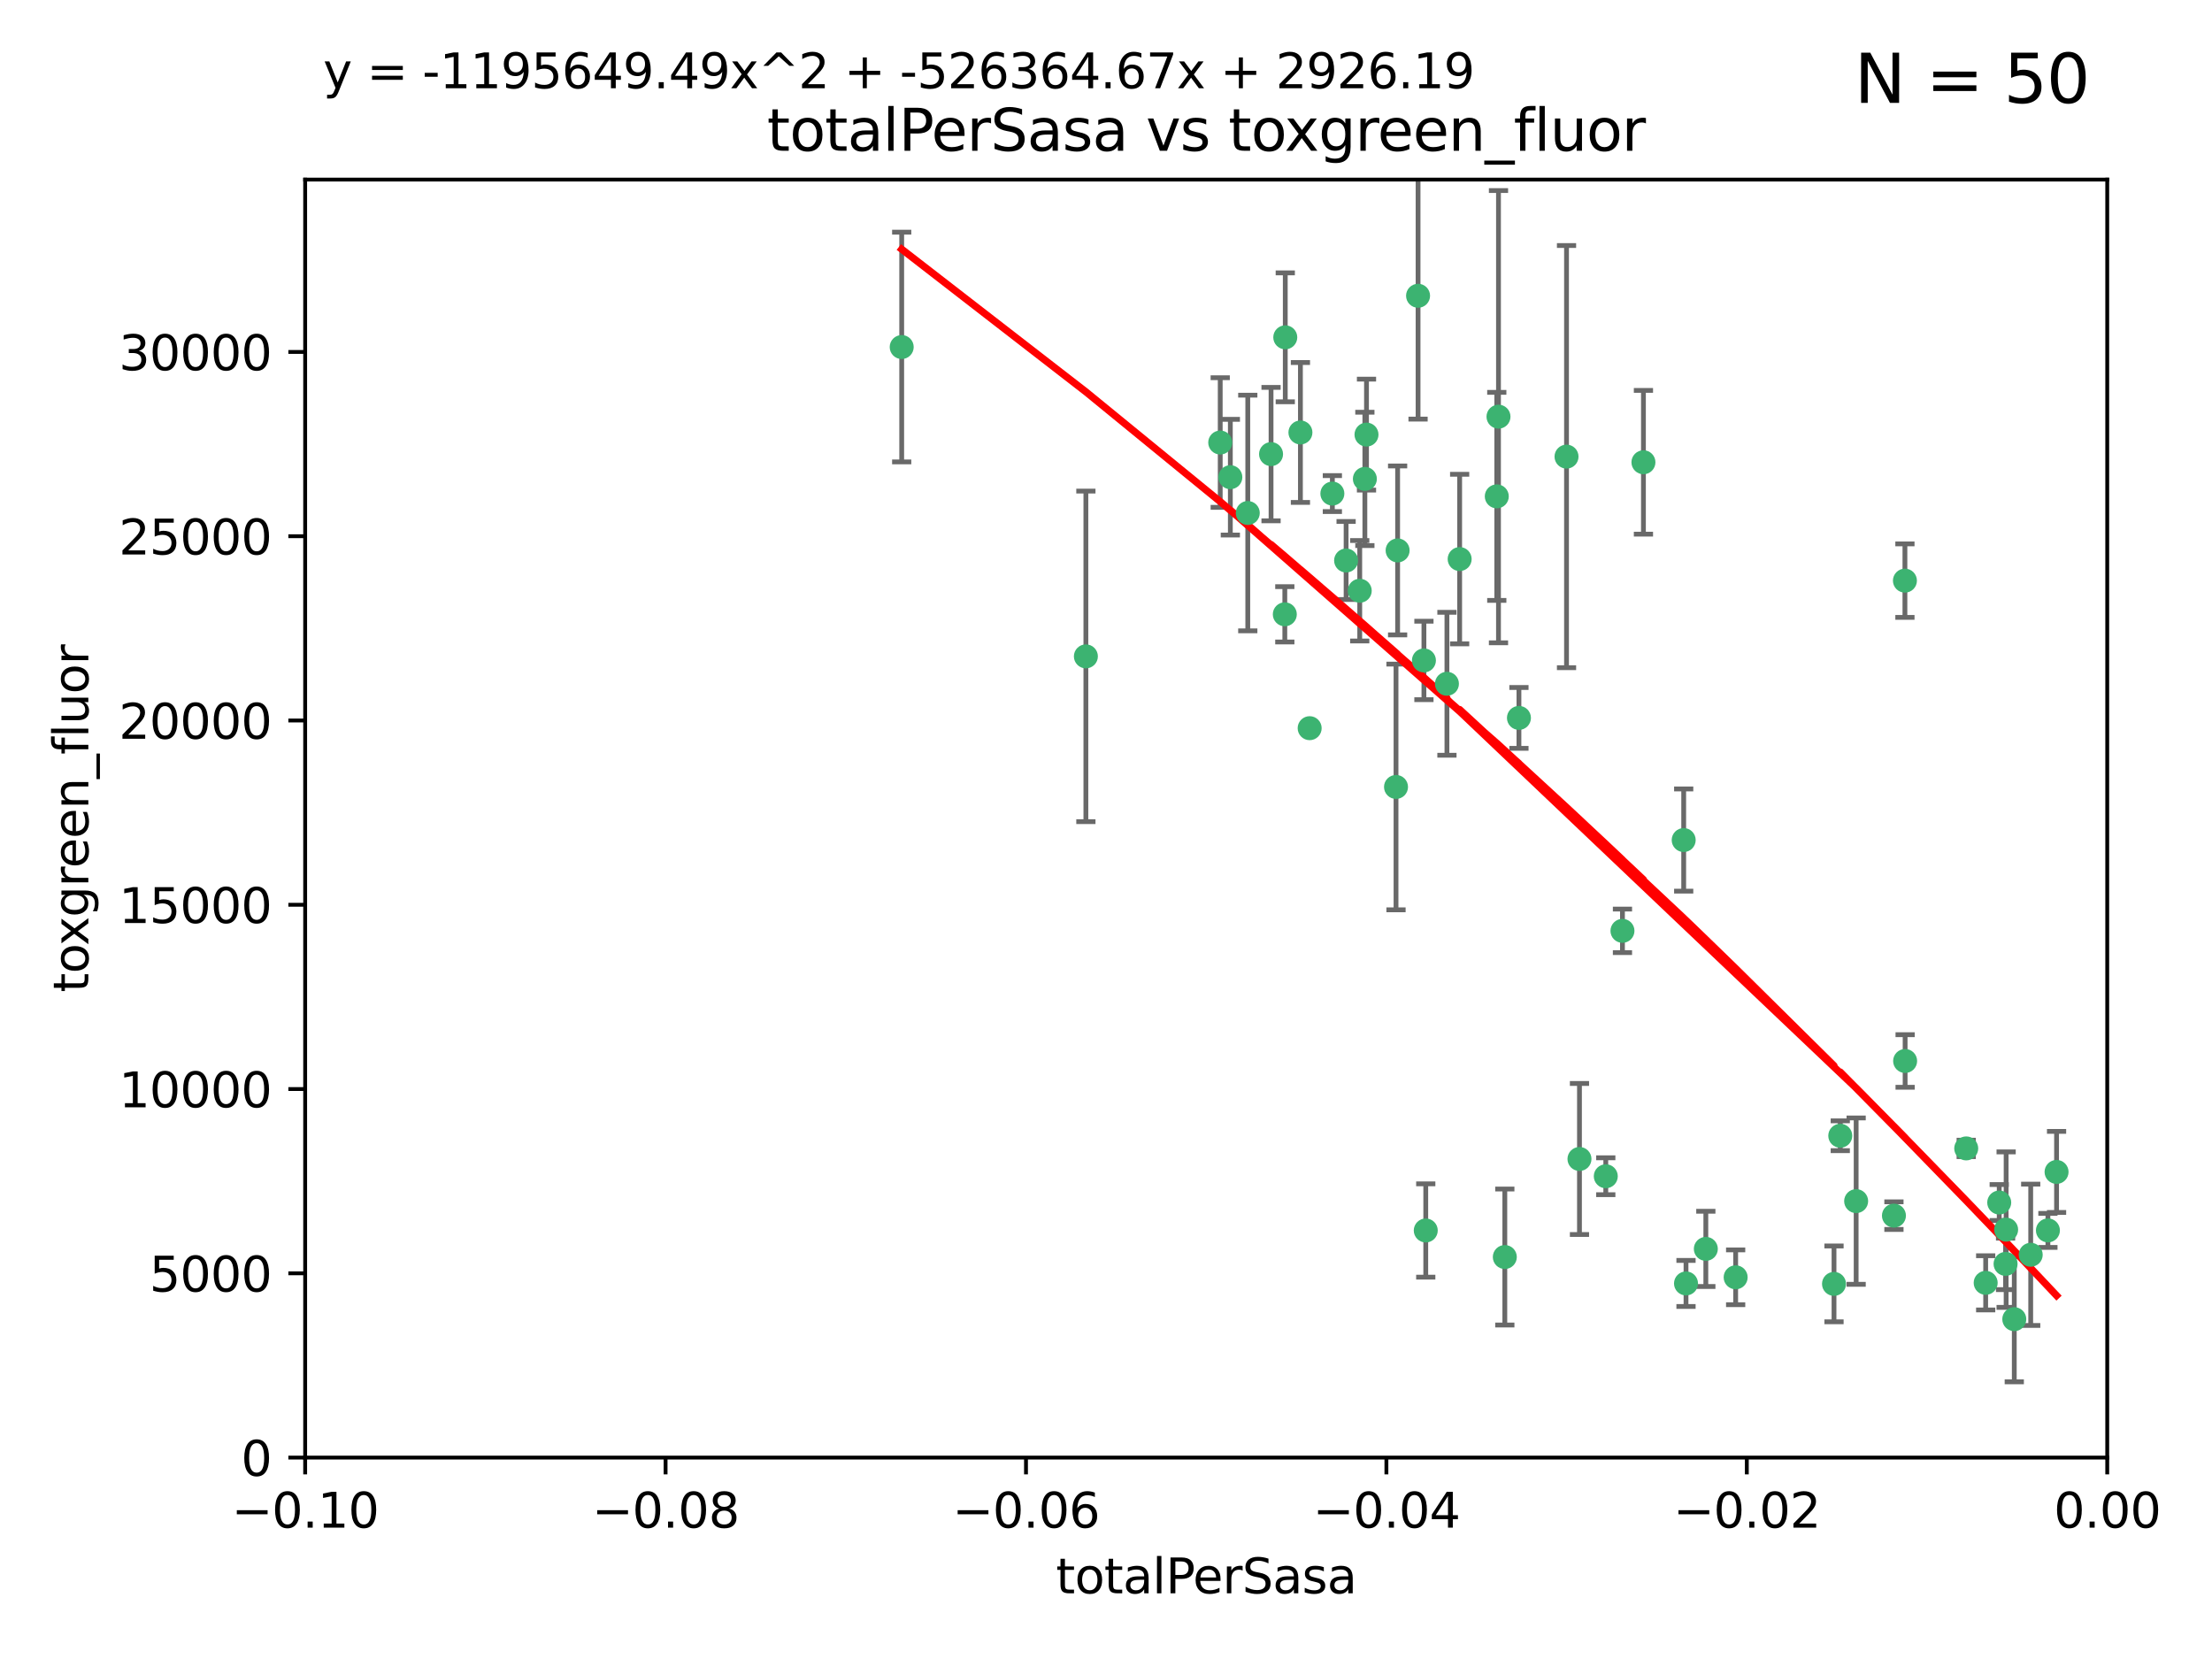 <?xml version="1.0" encoding="utf-8" standalone="no"?>
<!DOCTYPE svg PUBLIC "-//W3C//DTD SVG 1.1//EN"
  "http://www.w3.org/Graphics/SVG/1.1/DTD/svg11.dtd">
<svg xmlns:xlink="http://www.w3.org/1999/xlink" width="460.8pt" height="345.6pt" viewBox="0 0 460.8 345.6" xmlns="http://www.w3.org/2000/svg" version="1.1">
 <defs>
  <style type="text/css">*{stroke-linejoin: round; stroke-linecap: butt}</style>
 </defs>
 <g id="figure_1">
  <g id="patch_1">
   <path d="M 0 345.6 
L 460.8 345.6 
L 460.8 0 
L 0 0 
z
" style="fill: #ffffff"/>
  </g>
  <g id="axes_1">
   <g id="patch_2">
    <path d="M 63.571 303.64 
L 438.975 303.64 
L 438.975 37.411 
L 63.571 37.411 
z
" style="fill: #ffffff"/>
   </g>
   <g id="PathCollection_1">
    <defs>
     <path id="ma76acd3275" d="M 0 1.118 
C 0.297 1.118 0.581 1 0.791 0.791 
C 1 0.581 1.118 0.297 1.118 0 
C 1.118 -0.297 1 -0.581 0.791 -0.791 
C 0.581 -1 0.297 -1.118 0 -1.118 
C -0.297 -1.118 -0.581 -1 -0.791 -0.791 
C -1 -0.581 -1.118 -0.297 -1.118 0 
C -1.118 0.297 -1 0.581 -0.791 0.791 
C -0.581 1 -0.297 1.118 0 1.118 
z
" style="stroke: #3cb371"/>
    </defs>
    <g clip-path="url(#p1eb9aaf217)">
     <use xlink:href="#ma76acd3275" x="187.841" y="72.294" style="fill: #3cb371; stroke: #3cb371"/>
     <use xlink:href="#ma76acd3275" x="226.209" y="136.733" style="fill: #3cb371; stroke: #3cb371"/>
     <use xlink:href="#ma76acd3275" x="254.195" y="92.187" style="fill: #3cb371; stroke: #3cb371"/>
     <use xlink:href="#ma76acd3275" x="284.327" y="99.763" style="fill: #3cb371; stroke: #3cb371"/>
     <use xlink:href="#ma76acd3275" x="267.746" y="70.271" style="fill: #3cb371; stroke: #3cb371"/>
     <use xlink:href="#ma76acd3275" x="283.258" y="123.063" style="fill: #3cb371; stroke: #3cb371"/>
     <use xlink:href="#ma76acd3275" x="272.826" y="151.693" style="fill: #3cb371; stroke: #3cb371"/>
     <use xlink:href="#ma76acd3275" x="290.815" y="163.936" style="fill: #3cb371; stroke: #3cb371"/>
     <use xlink:href="#ma76acd3275" x="291.149" y="114.664" style="fill: #3cb371; stroke: #3cb371"/>
     <use xlink:href="#ma76acd3275" x="280.418" y="116.762" style="fill: #3cb371; stroke: #3cb371"/>
     <use xlink:href="#ma76acd3275" x="270.902" y="90.091" style="fill: #3cb371; stroke: #3cb371"/>
     <use xlink:href="#ma76acd3275" x="295.409" y="61.614" style="fill: #3cb371; stroke: #3cb371"/>
     <use xlink:href="#ma76acd3275" x="277.556" y="102.821" style="fill: #3cb371; stroke: #3cb371"/>
     <use xlink:href="#ma76acd3275" x="264.783" y="94.6" style="fill: #3cb371; stroke: #3cb371"/>
     <use xlink:href="#ma76acd3275" x="267.65" y="127.973" style="fill: #3cb371; stroke: #3cb371"/>
     <use xlink:href="#ma76acd3275" x="296.63" y="137.58" style="fill: #3cb371; stroke: #3cb371"/>
     <use xlink:href="#ma76acd3275" x="301.422" y="142.442" style="fill: #3cb371; stroke: #3cb371"/>
     <use xlink:href="#ma76acd3275" x="284.666" y="90.534" style="fill: #3cb371; stroke: #3cb371"/>
     <use xlink:href="#ma76acd3275" x="256.303" y="99.407" style="fill: #3cb371; stroke: #3cb371"/>
     <use xlink:href="#ma76acd3275" x="316.423" y="149.553" style="fill: #3cb371; stroke: #3cb371"/>
     <use xlink:href="#ma76acd3275" x="259.935" y="106.867" style="fill: #3cb371; stroke: #3cb371"/>
     <use xlink:href="#ma76acd3275" x="312.163" y="86.8" style="fill: #3cb371; stroke: #3cb371"/>
     <use xlink:href="#ma76acd3275" x="329.033" y="241.437" style="fill: #3cb371; stroke: #3cb371"/>
     <use xlink:href="#ma76acd3275" x="342.358" y="96.298" style="fill: #3cb371; stroke: #3cb371"/>
     <use xlink:href="#ma76acd3275" x="311.807" y="103.401" style="fill: #3cb371; stroke: #3cb371"/>
     <use xlink:href="#ma76acd3275" x="326.335" y="95.121" style="fill: #3cb371; stroke: #3cb371"/>
     <use xlink:href="#ma76acd3275" x="334.515" y="245.034" style="fill: #3cb371; stroke: #3cb371"/>
     <use xlink:href="#ma76acd3275" x="337.988" y="193.912" style="fill: #3cb371; stroke: #3cb371"/>
     <use xlink:href="#ma76acd3275" x="304.073" y="116.464" style="fill: #3cb371; stroke: #3cb371"/>
     <use xlink:href="#ma76acd3275" x="350.744" y="174.998" style="fill: #3cb371; stroke: #3cb371"/>
     <use xlink:href="#ma76acd3275" x="313.481" y="261.86" style="fill: #3cb371; stroke: #3cb371"/>
     <use xlink:href="#ma76acd3275" x="351.226" y="267.365" style="fill: #3cb371; stroke: #3cb371"/>
     <use xlink:href="#ma76acd3275" x="355.356" y="260.163" style="fill: #3cb371; stroke: #3cb371"/>
     <use xlink:href="#ma76acd3275" x="361.568" y="266.086" style="fill: #3cb371; stroke: #3cb371"/>
     <use xlink:href="#ma76acd3275" x="382.058" y="267.457" style="fill: #3cb371; stroke: #3cb371"/>
     <use xlink:href="#ma76acd3275" x="297.012" y="256.331" style="fill: #3cb371; stroke: #3cb371"/>
     <use xlink:href="#ma76acd3275" x="386.669" y="250.216" style="fill: #3cb371; stroke: #3cb371"/>
     <use xlink:href="#ma76acd3275" x="396.872" y="221.023" style="fill: #3cb371; stroke: #3cb371"/>
     <use xlink:href="#ma76acd3275" x="383.363" y="236.599" style="fill: #3cb371; stroke: #3cb371"/>
     <use xlink:href="#ma76acd3275" x="396.83" y="120.958" style="fill: #3cb371; stroke: #3cb371"/>
     <use xlink:href="#ma76acd3275" x="394.542" y="253.241" style="fill: #3cb371; stroke: #3cb371"/>
     <use xlink:href="#ma76acd3275" x="409.599" y="239.234" style="fill: #3cb371; stroke: #3cb371"/>
     <use xlink:href="#ma76acd3275" x="416.474" y="250.509" style="fill: #3cb371; stroke: #3cb371"/>
     <use xlink:href="#ma76acd3275" x="413.653" y="267.238" style="fill: #3cb371; stroke: #3cb371"/>
     <use xlink:href="#ma76acd3275" x="417.796" y="263.294" style="fill: #3cb371; stroke: #3cb371"/>
     <use xlink:href="#ma76acd3275" x="417.914" y="256.155" style="fill: #3cb371; stroke: #3cb371"/>
     <use xlink:href="#ma76acd3275" x="419.611" y="274.808" style="fill: #3cb371; stroke: #3cb371"/>
     <use xlink:href="#ma76acd3275" x="423.033" y="261.393" style="fill: #3cb371; stroke: #3cb371"/>
     <use xlink:href="#ma76acd3275" x="426.618" y="256.316" style="fill: #3cb371; stroke: #3cb371"/>
     <use xlink:href="#ma76acd3275" x="428.419" y="244.135" style="fill: #3cb371; stroke: #3cb371"/>
    </g>
   </g>
   <g id="matplotlib.axis_1">
    <g id="xtick_1">
     <g id="line2d_1">
      <defs>
       <path id="m0fa64c2913" d="M 0 0 
L 0 3.5 
" style="stroke: #000000; stroke-width: 0.8"/>
      </defs>
      <g>
       <use xlink:href="#m0fa64c2913" x="63.571" y="303.64" style="stroke: #000000; stroke-width: 0.8"/>
      </g>
     </g>
     <g id="text_1">
      <!-- −0.10 -->
      <g transform="translate(48.249 318.238)scale(0.1 -0.1)">
       <defs>
        <path id="DejaVuSans-2212" d="M 678 2272 
L 4684 2272 
L 4684 1741 
L 678 1741 
L 678 2272 
z
" transform="scale(0.016)"/>
        <path id="DejaVuSans-30" d="M 2034 4250 
Q 1547 4250 1301 3770 
Q 1056 3291 1056 2328 
Q 1056 1369 1301 889 
Q 1547 409 2034 409 
Q 2525 409 2770 889 
Q 3016 1369 3016 2328 
Q 3016 3291 2770 3770 
Q 2525 4250 2034 4250 
z
M 2034 4750 
Q 2819 4750 3233 4129 
Q 3647 3509 3647 2328 
Q 3647 1150 3233 529 
Q 2819 -91 2034 -91 
Q 1250 -91 836 529 
Q 422 1150 422 2328 
Q 422 3509 836 4129 
Q 1250 4750 2034 4750 
z
" transform="scale(0.016)"/>
        <path id="DejaVuSans-2e" d="M 684 794 
L 1344 794 
L 1344 0 
L 684 0 
L 684 794 
z
" transform="scale(0.016)"/>
        <path id="DejaVuSans-31" d="M 794 531 
L 1825 531 
L 1825 4091 
L 703 3866 
L 703 4441 
L 1819 4666 
L 2450 4666 
L 2450 531 
L 3481 531 
L 3481 0 
L 794 0 
L 794 531 
z
" transform="scale(0.016)"/>
       </defs>
       <use xlink:href="#DejaVuSans-2212"/>
       <use xlink:href="#DejaVuSans-30" x="83.789"/>
       <use xlink:href="#DejaVuSans-2e" x="147.412"/>
       <use xlink:href="#DejaVuSans-31" x="179.199"/>
       <use xlink:href="#DejaVuSans-30" x="242.822"/>
      </g>
     </g>
    </g>
    <g id="xtick_2">
     <g id="line2d_2">
      <g>
       <use xlink:href="#m0fa64c2913" x="138.652" y="303.64" style="stroke: #000000; stroke-width: 0.8"/>
      </g>
     </g>
     <g id="text_2">
      <!-- −0.08 -->
      <g transform="translate(123.329 318.238)scale(0.1 -0.1)">
       <defs>
        <path id="DejaVuSans-38" d="M 2034 2216 
Q 1584 2216 1326 1975 
Q 1069 1734 1069 1313 
Q 1069 891 1326 650 
Q 1584 409 2034 409 
Q 2484 409 2743 651 
Q 3003 894 3003 1313 
Q 3003 1734 2745 1975 
Q 2488 2216 2034 2216 
z
M 1403 2484 
Q 997 2584 770 2862 
Q 544 3141 544 3541 
Q 544 4100 942 4425 
Q 1341 4750 2034 4750 
Q 2731 4750 3128 4425 
Q 3525 4100 3525 3541 
Q 3525 3141 3298 2862 
Q 3072 2584 2669 2484 
Q 3125 2378 3379 2068 
Q 3634 1759 3634 1313 
Q 3634 634 3220 271 
Q 2806 -91 2034 -91 
Q 1263 -91 848 271 
Q 434 634 434 1313 
Q 434 1759 690 2068 
Q 947 2378 1403 2484 
z
M 1172 3481 
Q 1172 3119 1398 2916 
Q 1625 2713 2034 2713 
Q 2441 2713 2670 2916 
Q 2900 3119 2900 3481 
Q 2900 3844 2670 4047 
Q 2441 4250 2034 4250 
Q 1625 4250 1398 4047 
Q 1172 3844 1172 3481 
z
" transform="scale(0.016)"/>
       </defs>
       <use xlink:href="#DejaVuSans-2212"/>
       <use xlink:href="#DejaVuSans-30" x="83.789"/>
       <use xlink:href="#DejaVuSans-2e" x="147.412"/>
       <use xlink:href="#DejaVuSans-30" x="179.199"/>
       <use xlink:href="#DejaVuSans-38" x="242.822"/>
      </g>
     </g>
    </g>
    <g id="xtick_3">
     <g id="line2d_3">
      <g>
       <use xlink:href="#m0fa64c2913" x="213.733" y="303.64" style="stroke: #000000; stroke-width: 0.8"/>
      </g>
     </g>
     <g id="text_3">
      <!-- −0.06 -->
      <g transform="translate(198.41 318.238)scale(0.1 -0.1)">
       <defs>
        <path id="DejaVuSans-36" d="M 2113 2584 
Q 1688 2584 1439 2293 
Q 1191 2003 1191 1497 
Q 1191 994 1439 701 
Q 1688 409 2113 409 
Q 2538 409 2786 701 
Q 3034 994 3034 1497 
Q 3034 2003 2786 2293 
Q 2538 2584 2113 2584 
z
M 3366 4563 
L 3366 3988 
Q 3128 4100 2886 4159 
Q 2644 4219 2406 4219 
Q 1781 4219 1451 3797 
Q 1122 3375 1075 2522 
Q 1259 2794 1537 2939 
Q 1816 3084 2150 3084 
Q 2853 3084 3261 2657 
Q 3669 2231 3669 1497 
Q 3669 778 3244 343 
Q 2819 -91 2113 -91 
Q 1303 -91 875 529 
Q 447 1150 447 2328 
Q 447 3434 972 4092 
Q 1497 4750 2381 4750 
Q 2619 4750 2861 4703 
Q 3103 4656 3366 4563 
z
" transform="scale(0.016)"/>
       </defs>
       <use xlink:href="#DejaVuSans-2212"/>
       <use xlink:href="#DejaVuSans-30" x="83.789"/>
       <use xlink:href="#DejaVuSans-2e" x="147.412"/>
       <use xlink:href="#DejaVuSans-30" x="179.199"/>
       <use xlink:href="#DejaVuSans-36" x="242.822"/>
      </g>
     </g>
    </g>
    <g id="xtick_4">
     <g id="line2d_4">
      <g>
       <use xlink:href="#m0fa64c2913" x="288.813" y="303.64" style="stroke: #000000; stroke-width: 0.8"/>
      </g>
     </g>
     <g id="text_4">
      <!-- −0.04 -->
      <g transform="translate(273.491 318.238)scale(0.1 -0.1)">
       <defs>
        <path id="DejaVuSans-34" d="M 2419 4116 
L 825 1625 
L 2419 1625 
L 2419 4116 
z
M 2253 4666 
L 3047 4666 
L 3047 1625 
L 3713 1625 
L 3713 1100 
L 3047 1100 
L 3047 0 
L 2419 0 
L 2419 1100 
L 313 1100 
L 313 1709 
L 2253 4666 
z
" transform="scale(0.016)"/>
       </defs>
       <use xlink:href="#DejaVuSans-2212"/>
       <use xlink:href="#DejaVuSans-30" x="83.789"/>
       <use xlink:href="#DejaVuSans-2e" x="147.412"/>
       <use xlink:href="#DejaVuSans-30" x="179.199"/>
       <use xlink:href="#DejaVuSans-34" x="242.822"/>
      </g>
     </g>
    </g>
    <g id="xtick_5">
     <g id="line2d_5">
      <g>
       <use xlink:href="#m0fa64c2913" x="363.894" y="303.64" style="stroke: #000000; stroke-width: 0.8"/>
      </g>
     </g>
     <g id="text_5">
      <!-- −0.02 -->
      <g transform="translate(348.572 318.238)scale(0.1 -0.1)">
       <defs>
        <path id="DejaVuSans-32" d="M 1228 531 
L 3431 531 
L 3431 0 
L 469 0 
L 469 531 
Q 828 903 1448 1529 
Q 2069 2156 2228 2338 
Q 2531 2678 2651 2914 
Q 2772 3150 2772 3378 
Q 2772 3750 2511 3984 
Q 2250 4219 1831 4219 
Q 1534 4219 1204 4116 
Q 875 4013 500 3803 
L 500 4441 
Q 881 4594 1212 4672 
Q 1544 4750 1819 4750 
Q 2544 4750 2975 4387 
Q 3406 4025 3406 3419 
Q 3406 3131 3298 2873 
Q 3191 2616 2906 2266 
Q 2828 2175 2409 1742 
Q 1991 1309 1228 531 
z
" transform="scale(0.016)"/>
       </defs>
       <use xlink:href="#DejaVuSans-2212"/>
       <use xlink:href="#DejaVuSans-30" x="83.789"/>
       <use xlink:href="#DejaVuSans-2e" x="147.412"/>
       <use xlink:href="#DejaVuSans-30" x="179.199"/>
       <use xlink:href="#DejaVuSans-32" x="242.822"/>
      </g>
     </g>
    </g>
    <g id="xtick_6">
     <g id="line2d_6">
      <g>
       <use xlink:href="#m0fa64c2913" x="438.975" y="303.64" style="stroke: #000000; stroke-width: 0.8"/>
      </g>
     </g>
     <g id="text_6">
      <!-- 0.00 -->
      <g transform="translate(427.842 318.238)scale(0.1 -0.1)">
       <use xlink:href="#DejaVuSans-30"/>
       <use xlink:href="#DejaVuSans-2e" x="63.623"/>
       <use xlink:href="#DejaVuSans-30" x="95.41"/>
       <use xlink:href="#DejaVuSans-30" x="159.033"/>
      </g>
     </g>
    </g>
    <g id="text_7">
     <!-- totalPerSasa -->
     <g transform="translate(219.968 331.917)scale(0.1 -0.1)">
      <defs>
       <path id="DejaVuSans-74" d="M 1172 4494 
L 1172 3500 
L 2356 3500 
L 2356 3053 
L 1172 3053 
L 1172 1153 
Q 1172 725 1289 603 
Q 1406 481 1766 481 
L 2356 481 
L 2356 0 
L 1766 0 
Q 1100 0 847 248 
Q 594 497 594 1153 
L 594 3053 
L 172 3053 
L 172 3500 
L 594 3500 
L 594 4494 
L 1172 4494 
z
" transform="scale(0.016)"/>
       <path id="DejaVuSans-6f" d="M 1959 3097 
Q 1497 3097 1228 2736 
Q 959 2375 959 1747 
Q 959 1119 1226 758 
Q 1494 397 1959 397 
Q 2419 397 2687 759 
Q 2956 1122 2956 1747 
Q 2956 2369 2687 2733 
Q 2419 3097 1959 3097 
z
M 1959 3584 
Q 2709 3584 3137 3096 
Q 3566 2609 3566 1747 
Q 3566 888 3137 398 
Q 2709 -91 1959 -91 
Q 1206 -91 779 398 
Q 353 888 353 1747 
Q 353 2609 779 3096 
Q 1206 3584 1959 3584 
z
" transform="scale(0.016)"/>
       <path id="DejaVuSans-61" d="M 2194 1759 
Q 1497 1759 1228 1600 
Q 959 1441 959 1056 
Q 959 750 1161 570 
Q 1363 391 1709 391 
Q 2188 391 2477 730 
Q 2766 1069 2766 1631 
L 2766 1759 
L 2194 1759 
z
M 3341 1997 
L 3341 0 
L 2766 0 
L 2766 531 
Q 2569 213 2275 61 
Q 1981 -91 1556 -91 
Q 1019 -91 701 211 
Q 384 513 384 1019 
Q 384 1609 779 1909 
Q 1175 2209 1959 2209 
L 2766 2209 
L 2766 2266 
Q 2766 2663 2505 2880 
Q 2244 3097 1772 3097 
Q 1472 3097 1187 3025 
Q 903 2953 641 2809 
L 641 3341 
Q 956 3463 1253 3523 
Q 1550 3584 1831 3584 
Q 2591 3584 2966 3190 
Q 3341 2797 3341 1997 
z
" transform="scale(0.016)"/>
       <path id="DejaVuSans-6c" d="M 603 4863 
L 1178 4863 
L 1178 0 
L 603 0 
L 603 4863 
z
" transform="scale(0.016)"/>
       <path id="DejaVuSans-50" d="M 1259 4147 
L 1259 2394 
L 2053 2394 
Q 2494 2394 2734 2622 
Q 2975 2850 2975 3272 
Q 2975 3691 2734 3919 
Q 2494 4147 2053 4147 
L 1259 4147 
z
M 628 4666 
L 2053 4666 
Q 2838 4666 3239 4311 
Q 3641 3956 3641 3272 
Q 3641 2581 3239 2228 
Q 2838 1875 2053 1875 
L 1259 1875 
L 1259 0 
L 628 0 
L 628 4666 
z
" transform="scale(0.016)"/>
       <path id="DejaVuSans-65" d="M 3597 1894 
L 3597 1613 
L 953 1613 
Q 991 1019 1311 708 
Q 1631 397 2203 397 
Q 2534 397 2845 478 
Q 3156 559 3463 722 
L 3463 178 
Q 3153 47 2828 -22 
Q 2503 -91 2169 -91 
Q 1331 -91 842 396 
Q 353 884 353 1716 
Q 353 2575 817 3079 
Q 1281 3584 2069 3584 
Q 2775 3584 3186 3129 
Q 3597 2675 3597 1894 
z
M 3022 2063 
Q 3016 2534 2758 2815 
Q 2500 3097 2075 3097 
Q 1594 3097 1305 2825 
Q 1016 2553 972 2059 
L 3022 2063 
z
" transform="scale(0.016)"/>
       <path id="DejaVuSans-72" d="M 2631 2963 
Q 2534 3019 2420 3045 
Q 2306 3072 2169 3072 
Q 1681 3072 1420 2755 
Q 1159 2438 1159 1844 
L 1159 0 
L 581 0 
L 581 3500 
L 1159 3500 
L 1159 2956 
Q 1341 3275 1631 3429 
Q 1922 3584 2338 3584 
Q 2397 3584 2469 3576 
Q 2541 3569 2628 3553 
L 2631 2963 
z
" transform="scale(0.016)"/>
       <path id="DejaVuSans-53" d="M 3425 4513 
L 3425 3897 
Q 3066 4069 2747 4153 
Q 2428 4238 2131 4238 
Q 1616 4238 1336 4038 
Q 1056 3838 1056 3469 
Q 1056 3159 1242 3001 
Q 1428 2844 1947 2747 
L 2328 2669 
Q 3034 2534 3370 2195 
Q 3706 1856 3706 1288 
Q 3706 609 3251 259 
Q 2797 -91 1919 -91 
Q 1588 -91 1214 -16 
Q 841 59 441 206 
L 441 856 
Q 825 641 1194 531 
Q 1563 422 1919 422 
Q 2459 422 2753 634 
Q 3047 847 3047 1241 
Q 3047 1584 2836 1778 
Q 2625 1972 2144 2069 
L 1759 2144 
Q 1053 2284 737 2584 
Q 422 2884 422 3419 
Q 422 4038 858 4394 
Q 1294 4750 2059 4750 
Q 2388 4750 2728 4690 
Q 3069 4631 3425 4513 
z
" transform="scale(0.016)"/>
       <path id="DejaVuSans-73" d="M 2834 3397 
L 2834 2853 
Q 2591 2978 2328 3040 
Q 2066 3103 1784 3103 
Q 1356 3103 1142 2972 
Q 928 2841 928 2578 
Q 928 2378 1081 2264 
Q 1234 2150 1697 2047 
L 1894 2003 
Q 2506 1872 2764 1633 
Q 3022 1394 3022 966 
Q 3022 478 2636 193 
Q 2250 -91 1575 -91 
Q 1294 -91 989 -36 
Q 684 19 347 128 
L 347 722 
Q 666 556 975 473 
Q 1284 391 1588 391 
Q 1994 391 2212 530 
Q 2431 669 2431 922 
Q 2431 1156 2273 1281 
Q 2116 1406 1581 1522 
L 1381 1569 
Q 847 1681 609 1914 
Q 372 2147 372 2553 
Q 372 3047 722 3315 
Q 1072 3584 1716 3584 
Q 2034 3584 2315 3537 
Q 2597 3491 2834 3397 
z
" transform="scale(0.016)"/>
      </defs>
      <use xlink:href="#DejaVuSans-74"/>
      <use xlink:href="#DejaVuSans-6f" x="39.209"/>
      <use xlink:href="#DejaVuSans-74" x="100.391"/>
      <use xlink:href="#DejaVuSans-61" x="139.6"/>
      <use xlink:href="#DejaVuSans-6c" x="200.879"/>
      <use xlink:href="#DejaVuSans-50" x="228.662"/>
      <use xlink:href="#DejaVuSans-65" x="285.34"/>
      <use xlink:href="#DejaVuSans-72" x="346.863"/>
      <use xlink:href="#DejaVuSans-53" x="387.977"/>
      <use xlink:href="#DejaVuSans-61" x="451.453"/>
      <use xlink:href="#DejaVuSans-73" x="512.732"/>
      <use xlink:href="#DejaVuSans-61" x="564.832"/>
     </g>
    </g>
   </g>
   <g id="matplotlib.axis_2">
    <g id="ytick_1">
     <g id="line2d_7">
      <defs>
       <path id="m1ea4500828" d="M 0 0 
L -3.5 0 
" style="stroke: #000000; stroke-width: 0.8"/>
      </defs>
      <g>
       <use xlink:href="#m1ea4500828" x="63.571" y="303.64" style="stroke: #000000; stroke-width: 0.8"/>
      </g>
     </g>
     <g id="text_8">
      <!-- 0 -->
      <g transform="translate(50.209 307.439)scale(0.1 -0.1)">
       <use xlink:href="#DejaVuSans-30"/>
      </g>
     </g>
    </g>
    <g id="ytick_2">
     <g id="line2d_8">
      <g>
       <use xlink:href="#m1ea4500828" x="63.571" y="265.253" style="stroke: #000000; stroke-width: 0.8"/>
      </g>
     </g>
     <g id="text_9">
      <!-- 5000 -->
      <g transform="translate(31.121 269.052)scale(0.1 -0.1)">
       <defs>
        <path id="DejaVuSans-35" d="M 691 4666 
L 3169 4666 
L 3169 4134 
L 1269 4134 
L 1269 2991 
Q 1406 3038 1543 3061 
Q 1681 3084 1819 3084 
Q 2600 3084 3056 2656 
Q 3513 2228 3513 1497 
Q 3513 744 3044 326 
Q 2575 -91 1722 -91 
Q 1428 -91 1123 -41 
Q 819 9 494 109 
L 494 744 
Q 775 591 1075 516 
Q 1375 441 1709 441 
Q 2250 441 2565 725 
Q 2881 1009 2881 1497 
Q 2881 1984 2565 2268 
Q 2250 2553 1709 2553 
Q 1456 2553 1204 2497 
Q 953 2441 691 2322 
L 691 4666 
z
" transform="scale(0.016)"/>
       </defs>
       <use xlink:href="#DejaVuSans-35"/>
       <use xlink:href="#DejaVuSans-30" x="63.623"/>
       <use xlink:href="#DejaVuSans-30" x="127.246"/>
       <use xlink:href="#DejaVuSans-30" x="190.869"/>
      </g>
     </g>
    </g>
    <g id="ytick_3">
     <g id="line2d_9">
      <g>
       <use xlink:href="#m1ea4500828" x="63.571" y="226.866" style="stroke: #000000; stroke-width: 0.8"/>
      </g>
     </g>
     <g id="text_10">
      <!-- 10000 -->
      <g transform="translate(24.759 230.665)scale(0.1 -0.1)">
       <use xlink:href="#DejaVuSans-31"/>
       <use xlink:href="#DejaVuSans-30" x="63.623"/>
       <use xlink:href="#DejaVuSans-30" x="127.246"/>
       <use xlink:href="#DejaVuSans-30" x="190.869"/>
       <use xlink:href="#DejaVuSans-30" x="254.492"/>
      </g>
     </g>
    </g>
    <g id="ytick_4">
     <g id="line2d_10">
      <g>
       <use xlink:href="#m1ea4500828" x="63.571" y="188.479" style="stroke: #000000; stroke-width: 0.8"/>
      </g>
     </g>
     <g id="text_11">
      <!-- 15000 -->
      <g transform="translate(24.759 192.278)scale(0.1 -0.1)">
       <use xlink:href="#DejaVuSans-31"/>
       <use xlink:href="#DejaVuSans-35" x="63.623"/>
       <use xlink:href="#DejaVuSans-30" x="127.246"/>
       <use xlink:href="#DejaVuSans-30" x="190.869"/>
       <use xlink:href="#DejaVuSans-30" x="254.492"/>
      </g>
     </g>
    </g>
    <g id="ytick_5">
     <g id="line2d_11">
      <g>
       <use xlink:href="#m1ea4500828" x="63.571" y="150.092" style="stroke: #000000; stroke-width: 0.8"/>
      </g>
     </g>
     <g id="text_12">
      <!-- 20000 -->
      <g transform="translate(24.759 153.891)scale(0.1 -0.1)">
       <use xlink:href="#DejaVuSans-32"/>
       <use xlink:href="#DejaVuSans-30" x="63.623"/>
       <use xlink:href="#DejaVuSans-30" x="127.246"/>
       <use xlink:href="#DejaVuSans-30" x="190.869"/>
       <use xlink:href="#DejaVuSans-30" x="254.492"/>
      </g>
     </g>
    </g>
    <g id="ytick_6">
     <g id="line2d_12">
      <g>
       <use xlink:href="#m1ea4500828" x="63.571" y="111.705" style="stroke: #000000; stroke-width: 0.8"/>
      </g>
     </g>
     <g id="text_13">
      <!-- 25000 -->
      <g transform="translate(24.759 115.504)scale(0.1 -0.1)">
       <use xlink:href="#DejaVuSans-32"/>
       <use xlink:href="#DejaVuSans-35" x="63.623"/>
       <use xlink:href="#DejaVuSans-30" x="127.246"/>
       <use xlink:href="#DejaVuSans-30" x="190.869"/>
       <use xlink:href="#DejaVuSans-30" x="254.492"/>
      </g>
     </g>
    </g>
    <g id="ytick_7">
     <g id="line2d_13">
      <g>
       <use xlink:href="#m1ea4500828" x="63.571" y="73.317" style="stroke: #000000; stroke-width: 0.8"/>
      </g>
     </g>
     <g id="text_14">
      <!-- 30000 -->
      <g transform="translate(24.759 77.117)scale(0.1 -0.1)">
       <defs>
        <path id="DejaVuSans-33" d="M 2597 2516 
Q 3050 2419 3304 2112 
Q 3559 1806 3559 1356 
Q 3559 666 3084 287 
Q 2609 -91 1734 -91 
Q 1441 -91 1130 -33 
Q 819 25 488 141 
L 488 750 
Q 750 597 1062 519 
Q 1375 441 1716 441 
Q 2309 441 2620 675 
Q 2931 909 2931 1356 
Q 2931 1769 2642 2001 
Q 2353 2234 1838 2234 
L 1294 2234 
L 1294 2753 
L 1863 2753 
Q 2328 2753 2575 2939 
Q 2822 3125 2822 3475 
Q 2822 3834 2567 4026 
Q 2313 4219 1838 4219 
Q 1578 4219 1281 4162 
Q 984 4106 628 3988 
L 628 4550 
Q 988 4650 1302 4700 
Q 1616 4750 1894 4750 
Q 2613 4750 3031 4423 
Q 3450 4097 3450 3541 
Q 3450 3153 3228 2886 
Q 3006 2619 2597 2516 
z
" transform="scale(0.016)"/>
       </defs>
       <use xlink:href="#DejaVuSans-33"/>
       <use xlink:href="#DejaVuSans-30" x="63.623"/>
       <use xlink:href="#DejaVuSans-30" x="127.246"/>
       <use xlink:href="#DejaVuSans-30" x="190.869"/>
       <use xlink:href="#DejaVuSans-30" x="254.492"/>
      </g>
     </g>
    </g>
    <g id="text_15">
     <!-- toxgreen_fluor -->
     <g transform="translate(18.401 206.72)rotate(-90)scale(0.1 -0.1)">
      <defs>
       <path id="DejaVuSans-78" d="M 3513 3500 
L 2247 1797 
L 3578 0 
L 2900 0 
L 1881 1375 
L 863 0 
L 184 0 
L 1544 1831 
L 300 3500 
L 978 3500 
L 1906 2253 
L 2834 3500 
L 3513 3500 
z
" transform="scale(0.016)"/>
       <path id="DejaVuSans-67" d="M 2906 1791 
Q 2906 2416 2648 2759 
Q 2391 3103 1925 3103 
Q 1463 3103 1205 2759 
Q 947 2416 947 1791 
Q 947 1169 1205 825 
Q 1463 481 1925 481 
Q 2391 481 2648 825 
Q 2906 1169 2906 1791 
z
M 3481 434 
Q 3481 -459 3084 -895 
Q 2688 -1331 1869 -1331 
Q 1566 -1331 1297 -1286 
Q 1028 -1241 775 -1147 
L 775 -588 
Q 1028 -725 1275 -790 
Q 1522 -856 1778 -856 
Q 2344 -856 2625 -561 
Q 2906 -266 2906 331 
L 2906 616 
Q 2728 306 2450 153 
Q 2172 0 1784 0 
Q 1141 0 747 490 
Q 353 981 353 1791 
Q 353 2603 747 3093 
Q 1141 3584 1784 3584 
Q 2172 3584 2450 3431 
Q 2728 3278 2906 2969 
L 2906 3500 
L 3481 3500 
L 3481 434 
z
" transform="scale(0.016)"/>
       <path id="DejaVuSans-6e" d="M 3513 2113 
L 3513 0 
L 2938 0 
L 2938 2094 
Q 2938 2591 2744 2837 
Q 2550 3084 2163 3084 
Q 1697 3084 1428 2787 
Q 1159 2491 1159 1978 
L 1159 0 
L 581 0 
L 581 3500 
L 1159 3500 
L 1159 2956 
Q 1366 3272 1645 3428 
Q 1925 3584 2291 3584 
Q 2894 3584 3203 3211 
Q 3513 2838 3513 2113 
z
" transform="scale(0.016)"/>
       <path id="DejaVuSans-5f" d="M 3263 -1063 
L 3263 -1509 
L -63 -1509 
L -63 -1063 
L 3263 -1063 
z
" transform="scale(0.016)"/>
       <path id="DejaVuSans-66" d="M 2375 4863 
L 2375 4384 
L 1825 4384 
Q 1516 4384 1395 4259 
Q 1275 4134 1275 3809 
L 1275 3500 
L 2222 3500 
L 2222 3053 
L 1275 3053 
L 1275 0 
L 697 0 
L 697 3053 
L 147 3053 
L 147 3500 
L 697 3500 
L 697 3744 
Q 697 4328 969 4595 
Q 1241 4863 1831 4863 
L 2375 4863 
z
" transform="scale(0.016)"/>
       <path id="DejaVuSans-75" d="M 544 1381 
L 544 3500 
L 1119 3500 
L 1119 1403 
Q 1119 906 1312 657 
Q 1506 409 1894 409 
Q 2359 409 2629 706 
Q 2900 1003 2900 1516 
L 2900 3500 
L 3475 3500 
L 3475 0 
L 2900 0 
L 2900 538 
Q 2691 219 2414 64 
Q 2138 -91 1772 -91 
Q 1169 -91 856 284 
Q 544 659 544 1381 
z
M 1991 3584 
L 1991 3584 
z
" transform="scale(0.016)"/>
      </defs>
      <use xlink:href="#DejaVuSans-74"/>
      <use xlink:href="#DejaVuSans-6f" x="39.209"/>
      <use xlink:href="#DejaVuSans-78" x="97.266"/>
      <use xlink:href="#DejaVuSans-67" x="156.445"/>
      <use xlink:href="#DejaVuSans-72" x="219.922"/>
      <use xlink:href="#DejaVuSans-65" x="258.785"/>
      <use xlink:href="#DejaVuSans-65" x="320.309"/>
      <use xlink:href="#DejaVuSans-6e" x="381.832"/>
      <use xlink:href="#DejaVuSans-5f" x="445.211"/>
      <use xlink:href="#DejaVuSans-66" x="495.211"/>
      <use xlink:href="#DejaVuSans-6c" x="530.416"/>
      <use xlink:href="#DejaVuSans-75" x="558.199"/>
      <use xlink:href="#DejaVuSans-6f" x="621.578"/>
      <use xlink:href="#DejaVuSans-72" x="682.76"/>
     </g>
    </g>
   </g>
   <g id="LineCollection_1">
    <path d="M 187.841 96.224 
L 187.841 48.364 
" clip-path="url(#p1eb9aaf217)" style="fill: none; stroke: #696969"/>
    <path d="M 226.209 171.165 
L 226.209 102.302 
" clip-path="url(#p1eb9aaf217)" style="fill: none; stroke: #696969"/>
    <path d="M 254.195 105.69 
L 254.195 78.685 
" clip-path="url(#p1eb9aaf217)" style="fill: none; stroke: #696969"/>
    <path d="M 284.327 113.651 
L 284.327 85.875 
" clip-path="url(#p1eb9aaf217)" style="fill: none; stroke: #696969"/>
    <path d="M 267.746 83.696 
L 267.746 56.846 
" clip-path="url(#p1eb9aaf217)" style="fill: none; stroke: #696969"/>
    <path d="M 283.258 133.529 
L 283.258 112.598 
" clip-path="url(#p1eb9aaf217)" style="fill: none; stroke: #696969"/>
    <path d="M 272.826 152.217 
L 272.826 151.168 
" clip-path="url(#p1eb9aaf217)" style="fill: none; stroke: #696969"/>
    <path d="M 290.815 189.529 
L 290.815 138.343 
" clip-path="url(#p1eb9aaf217)" style="fill: none; stroke: #696969"/>
    <path d="M 291.149 132.255 
L 291.149 97.072 
" clip-path="url(#p1eb9aaf217)" style="fill: none; stroke: #696969"/>
    <path d="M 280.418 124.89 
L 280.418 108.635 
" clip-path="url(#p1eb9aaf217)" style="fill: none; stroke: #696969"/>
    <path d="M 270.902 104.662 
L 270.902 75.52 
" clip-path="url(#p1eb9aaf217)" style="fill: none; stroke: #696969"/>
    <path d="M 295.409 87.306 
L 295.409 35.922 
" clip-path="url(#p1eb9aaf217)" style="fill: none; stroke: #696969"/>
    <path d="M 277.556 106.565 
L 277.556 99.077 
" clip-path="url(#p1eb9aaf217)" style="fill: none; stroke: #696969"/>
    <path d="M 264.783 108.495 
L 264.783 80.704 
" clip-path="url(#p1eb9aaf217)" style="fill: none; stroke: #696969"/>
    <path d="M 267.65 133.734 
L 267.65 122.212 
" clip-path="url(#p1eb9aaf217)" style="fill: none; stroke: #696969"/>
    <path d="M 296.63 145.75 
L 296.63 129.411 
" clip-path="url(#p1eb9aaf217)" style="fill: none; stroke: #696969"/>
    <path d="M 301.422 157.326 
L 301.422 127.559 
" clip-path="url(#p1eb9aaf217)" style="fill: none; stroke: #696969"/>
    <path d="M 284.666 102.091 
L 284.666 78.978 
" clip-path="url(#p1eb9aaf217)" style="fill: none; stroke: #696969"/>
    <path d="M 256.303 111.46 
L 256.303 87.355 
" clip-path="url(#p1eb9aaf217)" style="fill: none; stroke: #696969"/>
    <path d="M 316.423 155.89 
L 316.423 143.216 
" clip-path="url(#p1eb9aaf217)" style="fill: none; stroke: #696969"/>
    <path d="M 259.935 131.412 
L 259.935 82.321 
" clip-path="url(#p1eb9aaf217)" style="fill: none; stroke: #696969"/>
    <path d="M 312.163 133.906 
L 312.163 39.694 
" clip-path="url(#p1eb9aaf217)" style="fill: none; stroke: #696969"/>
    <path d="M 329.033 257.169 
L 329.033 225.706 
" clip-path="url(#p1eb9aaf217)" style="fill: none; stroke: #696969"/>
    <path d="M 342.358 111.272 
L 342.358 81.324 
" clip-path="url(#p1eb9aaf217)" style="fill: none; stroke: #696969"/>
    <path d="M 311.807 125.071 
L 311.807 81.732 
" clip-path="url(#p1eb9aaf217)" style="fill: none; stroke: #696969"/>
    <path d="M 326.335 139.091 
L 326.335 51.151 
" clip-path="url(#p1eb9aaf217)" style="fill: none; stroke: #696969"/>
    <path d="M 334.515 248.879 
L 334.515 241.19 
" clip-path="url(#p1eb9aaf217)" style="fill: none; stroke: #696969"/>
    <path d="M 337.988 198.445 
L 337.988 189.38 
" clip-path="url(#p1eb9aaf217)" style="fill: none; stroke: #696969"/>
    <path d="M 304.073 134.122 
L 304.073 98.805 
" clip-path="url(#p1eb9aaf217)" style="fill: none; stroke: #696969"/>
    <path d="M 350.744 185.644 
L 350.744 164.352 
" clip-path="url(#p1eb9aaf217)" style="fill: none; stroke: #696969"/>
    <path d="M 313.481 276.024 
L 313.481 247.696 
" clip-path="url(#p1eb9aaf217)" style="fill: none; stroke: #696969"/>
    <path d="M 351.226 272.161 
L 351.226 262.568 
" clip-path="url(#p1eb9aaf217)" style="fill: none; stroke: #696969"/>
    <path d="M 355.356 268.001 
L 355.356 252.325 
" clip-path="url(#p1eb9aaf217)" style="fill: none; stroke: #696969"/>
    <path d="M 361.568 271.795 
L 361.568 260.376 
" clip-path="url(#p1eb9aaf217)" style="fill: none; stroke: #696969"/>
    <path d="M 382.058 275.356 
L 382.058 259.558 
" clip-path="url(#p1eb9aaf217)" style="fill: none; stroke: #696969"/>
    <path d="M 297.012 266.051 
L 297.012 246.611 
" clip-path="url(#p1eb9aaf217)" style="fill: none; stroke: #696969"/>
    <path d="M 386.669 267.545 
L 386.669 232.888 
" clip-path="url(#p1eb9aaf217)" style="fill: none; stroke: #696969"/>
    <path d="M 396.872 226.502 
L 396.872 215.543 
" clip-path="url(#p1eb9aaf217)" style="fill: none; stroke: #696969"/>
    <path d="M 383.363 239.704 
L 383.363 233.493 
" clip-path="url(#p1eb9aaf217)" style="fill: none; stroke: #696969"/>
    <path d="M 396.83 128.612 
L 396.83 113.304 
" clip-path="url(#p1eb9aaf217)" style="fill: none; stroke: #696969"/>
    <path d="M 394.542 256.118 
L 394.542 250.365 
" clip-path="url(#p1eb9aaf217)" style="fill: none; stroke: #696969"/>
    <path d="M 409.599 240.949 
L 409.599 237.518 
" clip-path="url(#p1eb9aaf217)" style="fill: none; stroke: #696969"/>
    <path d="M 416.474 254.253 
L 416.474 246.765 
" clip-path="url(#p1eb9aaf217)" style="fill: none; stroke: #696969"/>
    <path d="M 413.653 272.884 
L 413.653 261.591 
" clip-path="url(#p1eb9aaf217)" style="fill: none; stroke: #696969"/>
    <path d="M 417.796 268.654 
L 417.796 257.933 
" clip-path="url(#p1eb9aaf217)" style="fill: none; stroke: #696969"/>
    <path d="M 417.914 272.35 
L 417.914 239.959 
" clip-path="url(#p1eb9aaf217)" style="fill: none; stroke: #696969"/>
    <path d="M 419.611 287.858 
L 419.611 261.759 
" clip-path="url(#p1eb9aaf217)" style="fill: none; stroke: #696969"/>
    <path d="M 423.033 276.115 
L 423.033 246.672 
" clip-path="url(#p1eb9aaf217)" style="fill: none; stroke: #696969"/>
    <path d="M 426.618 259.862 
L 426.618 252.77 
" clip-path="url(#p1eb9aaf217)" style="fill: none; stroke: #696969"/>
    <path d="M 428.419 252.577 
L 428.419 235.693 
" clip-path="url(#p1eb9aaf217)" style="fill: none; stroke: #696969"/>
   </g>
   <g id="line2d_14">
    <defs>
     <path id="m4aab5f5510" d="M 2 0 
L -2 -0 
" style="stroke: #696969"/>
    </defs>
    <g clip-path="url(#p1eb9aaf217)">
     <use xlink:href="#m4aab5f5510" x="187.841" y="96.224" style="fill: #696969; stroke: #696969"/>
     <use xlink:href="#m4aab5f5510" x="226.209" y="171.165" style="fill: #696969; stroke: #696969"/>
     <use xlink:href="#m4aab5f5510" x="254.195" y="105.69" style="fill: #696969; stroke: #696969"/>
     <use xlink:href="#m4aab5f5510" x="284.327" y="113.651" style="fill: #696969; stroke: #696969"/>
     <use xlink:href="#m4aab5f5510" x="267.746" y="83.696" style="fill: #696969; stroke: #696969"/>
     <use xlink:href="#m4aab5f5510" x="283.258" y="133.529" style="fill: #696969; stroke: #696969"/>
     <use xlink:href="#m4aab5f5510" x="272.826" y="152.217" style="fill: #696969; stroke: #696969"/>
     <use xlink:href="#m4aab5f5510" x="290.815" y="189.529" style="fill: #696969; stroke: #696969"/>
     <use xlink:href="#m4aab5f5510" x="291.149" y="132.255" style="fill: #696969; stroke: #696969"/>
     <use xlink:href="#m4aab5f5510" x="280.418" y="124.89" style="fill: #696969; stroke: #696969"/>
     <use xlink:href="#m4aab5f5510" x="270.902" y="104.662" style="fill: #696969; stroke: #696969"/>
     <use xlink:href="#m4aab5f5510" x="295.409" y="87.306" style="fill: #696969; stroke: #696969"/>
     <use xlink:href="#m4aab5f5510" x="277.556" y="106.565" style="fill: #696969; stroke: #696969"/>
     <use xlink:href="#m4aab5f5510" x="264.783" y="108.495" style="fill: #696969; stroke: #696969"/>
     <use xlink:href="#m4aab5f5510" x="267.65" y="133.734" style="fill: #696969; stroke: #696969"/>
     <use xlink:href="#m4aab5f5510" x="296.63" y="145.75" style="fill: #696969; stroke: #696969"/>
     <use xlink:href="#m4aab5f5510" x="301.422" y="157.326" style="fill: #696969; stroke: #696969"/>
     <use xlink:href="#m4aab5f5510" x="284.666" y="102.091" style="fill: #696969; stroke: #696969"/>
     <use xlink:href="#m4aab5f5510" x="256.303" y="111.46" style="fill: #696969; stroke: #696969"/>
     <use xlink:href="#m4aab5f5510" x="316.423" y="155.89" style="fill: #696969; stroke: #696969"/>
     <use xlink:href="#m4aab5f5510" x="259.935" y="131.412" style="fill: #696969; stroke: #696969"/>
     <use xlink:href="#m4aab5f5510" x="312.163" y="133.906" style="fill: #696969; stroke: #696969"/>
     <use xlink:href="#m4aab5f5510" x="329.033" y="257.169" style="fill: #696969; stroke: #696969"/>
     <use xlink:href="#m4aab5f5510" x="342.358" y="111.272" style="fill: #696969; stroke: #696969"/>
     <use xlink:href="#m4aab5f5510" x="311.807" y="125.071" style="fill: #696969; stroke: #696969"/>
     <use xlink:href="#m4aab5f5510" x="326.335" y="139.091" style="fill: #696969; stroke: #696969"/>
     <use xlink:href="#m4aab5f5510" x="334.515" y="248.879" style="fill: #696969; stroke: #696969"/>
     <use xlink:href="#m4aab5f5510" x="337.988" y="198.445" style="fill: #696969; stroke: #696969"/>
     <use xlink:href="#m4aab5f5510" x="304.073" y="134.122" style="fill: #696969; stroke: #696969"/>
     <use xlink:href="#m4aab5f5510" x="350.744" y="185.644" style="fill: #696969; stroke: #696969"/>
     <use xlink:href="#m4aab5f5510" x="313.481" y="276.024" style="fill: #696969; stroke: #696969"/>
     <use xlink:href="#m4aab5f5510" x="351.226" y="272.161" style="fill: #696969; stroke: #696969"/>
     <use xlink:href="#m4aab5f5510" x="355.356" y="268.001" style="fill: #696969; stroke: #696969"/>
     <use xlink:href="#m4aab5f5510" x="361.568" y="271.795" style="fill: #696969; stroke: #696969"/>
     <use xlink:href="#m4aab5f5510" x="382.058" y="275.356" style="fill: #696969; stroke: #696969"/>
     <use xlink:href="#m4aab5f5510" x="297.012" y="266.051" style="fill: #696969; stroke: #696969"/>
     <use xlink:href="#m4aab5f5510" x="386.669" y="267.545" style="fill: #696969; stroke: #696969"/>
     <use xlink:href="#m4aab5f5510" x="396.872" y="226.502" style="fill: #696969; stroke: #696969"/>
     <use xlink:href="#m4aab5f5510" x="383.363" y="239.704" style="fill: #696969; stroke: #696969"/>
     <use xlink:href="#m4aab5f5510" x="396.83" y="128.612" style="fill: #696969; stroke: #696969"/>
     <use xlink:href="#m4aab5f5510" x="394.542" y="256.118" style="fill: #696969; stroke: #696969"/>
     <use xlink:href="#m4aab5f5510" x="409.599" y="240.949" style="fill: #696969; stroke: #696969"/>
     <use xlink:href="#m4aab5f5510" x="416.474" y="254.253" style="fill: #696969; stroke: #696969"/>
     <use xlink:href="#m4aab5f5510" x="413.653" y="272.884" style="fill: #696969; stroke: #696969"/>
     <use xlink:href="#m4aab5f5510" x="417.796" y="268.654" style="fill: #696969; stroke: #696969"/>
     <use xlink:href="#m4aab5f5510" x="417.914" y="272.35" style="fill: #696969; stroke: #696969"/>
     <use xlink:href="#m4aab5f5510" x="419.611" y="287.858" style="fill: #696969; stroke: #696969"/>
     <use xlink:href="#m4aab5f5510" x="423.033" y="276.115" style="fill: #696969; stroke: #696969"/>
     <use xlink:href="#m4aab5f5510" x="426.618" y="259.862" style="fill: #696969; stroke: #696969"/>
     <use xlink:href="#m4aab5f5510" x="428.419" y="252.577" style="fill: #696969; stroke: #696969"/>
    </g>
   </g>
   <g id="line2d_15">
    <g clip-path="url(#p1eb9aaf217)">
     <use xlink:href="#m4aab5f5510" x="187.841" y="48.364" style="fill: #696969; stroke: #696969"/>
     <use xlink:href="#m4aab5f5510" x="226.209" y="102.302" style="fill: #696969; stroke: #696969"/>
     <use xlink:href="#m4aab5f5510" x="254.195" y="78.685" style="fill: #696969; stroke: #696969"/>
     <use xlink:href="#m4aab5f5510" x="284.327" y="85.875" style="fill: #696969; stroke: #696969"/>
     <use xlink:href="#m4aab5f5510" x="267.746" y="56.846" style="fill: #696969; stroke: #696969"/>
     <use xlink:href="#m4aab5f5510" x="283.258" y="112.598" style="fill: #696969; stroke: #696969"/>
     <use xlink:href="#m4aab5f5510" x="272.826" y="151.168" style="fill: #696969; stroke: #696969"/>
     <use xlink:href="#m4aab5f5510" x="290.815" y="138.343" style="fill: #696969; stroke: #696969"/>
     <use xlink:href="#m4aab5f5510" x="291.149" y="97.072" style="fill: #696969; stroke: #696969"/>
     <use xlink:href="#m4aab5f5510" x="280.418" y="108.635" style="fill: #696969; stroke: #696969"/>
     <use xlink:href="#m4aab5f5510" x="270.902" y="75.52" style="fill: #696969; stroke: #696969"/>
     <use xlink:href="#m4aab5f5510" x="295.409" y="35.922" style="fill: #696969; stroke: #696969"/>
     <use xlink:href="#m4aab5f5510" x="277.556" y="99.077" style="fill: #696969; stroke: #696969"/>
     <use xlink:href="#m4aab5f5510" x="264.783" y="80.704" style="fill: #696969; stroke: #696969"/>
     <use xlink:href="#m4aab5f5510" x="267.65" y="122.212" style="fill: #696969; stroke: #696969"/>
     <use xlink:href="#m4aab5f5510" x="296.63" y="129.411" style="fill: #696969; stroke: #696969"/>
     <use xlink:href="#m4aab5f5510" x="301.422" y="127.559" style="fill: #696969; stroke: #696969"/>
     <use xlink:href="#m4aab5f5510" x="284.666" y="78.978" style="fill: #696969; stroke: #696969"/>
     <use xlink:href="#m4aab5f5510" x="256.303" y="87.355" style="fill: #696969; stroke: #696969"/>
     <use xlink:href="#m4aab5f5510" x="316.423" y="143.216" style="fill: #696969; stroke: #696969"/>
     <use xlink:href="#m4aab5f5510" x="259.935" y="82.321" style="fill: #696969; stroke: #696969"/>
     <use xlink:href="#m4aab5f5510" x="312.163" y="39.694" style="fill: #696969; stroke: #696969"/>
     <use xlink:href="#m4aab5f5510" x="329.033" y="225.706" style="fill: #696969; stroke: #696969"/>
     <use xlink:href="#m4aab5f5510" x="342.358" y="81.324" style="fill: #696969; stroke: #696969"/>
     <use xlink:href="#m4aab5f5510" x="311.807" y="81.732" style="fill: #696969; stroke: #696969"/>
     <use xlink:href="#m4aab5f5510" x="326.335" y="51.151" style="fill: #696969; stroke: #696969"/>
     <use xlink:href="#m4aab5f5510" x="334.515" y="241.19" style="fill: #696969; stroke: #696969"/>
     <use xlink:href="#m4aab5f5510" x="337.988" y="189.38" style="fill: #696969; stroke: #696969"/>
     <use xlink:href="#m4aab5f5510" x="304.073" y="98.805" style="fill: #696969; stroke: #696969"/>
     <use xlink:href="#m4aab5f5510" x="350.744" y="164.352" style="fill: #696969; stroke: #696969"/>
     <use xlink:href="#m4aab5f5510" x="313.481" y="247.696" style="fill: #696969; stroke: #696969"/>
     <use xlink:href="#m4aab5f5510" x="351.226" y="262.568" style="fill: #696969; stroke: #696969"/>
     <use xlink:href="#m4aab5f5510" x="355.356" y="252.325" style="fill: #696969; stroke: #696969"/>
     <use xlink:href="#m4aab5f5510" x="361.568" y="260.376" style="fill: #696969; stroke: #696969"/>
     <use xlink:href="#m4aab5f5510" x="382.058" y="259.558" style="fill: #696969; stroke: #696969"/>
     <use xlink:href="#m4aab5f5510" x="297.012" y="246.611" style="fill: #696969; stroke: #696969"/>
     <use xlink:href="#m4aab5f5510" x="386.669" y="232.888" style="fill: #696969; stroke: #696969"/>
     <use xlink:href="#m4aab5f5510" x="396.872" y="215.543" style="fill: #696969; stroke: #696969"/>
     <use xlink:href="#m4aab5f5510" x="383.363" y="233.493" style="fill: #696969; stroke: #696969"/>
     <use xlink:href="#m4aab5f5510" x="396.83" y="113.304" style="fill: #696969; stroke: #696969"/>
     <use xlink:href="#m4aab5f5510" x="394.542" y="250.365" style="fill: #696969; stroke: #696969"/>
     <use xlink:href="#m4aab5f5510" x="409.599" y="237.518" style="fill: #696969; stroke: #696969"/>
     <use xlink:href="#m4aab5f5510" x="416.474" y="246.765" style="fill: #696969; stroke: #696969"/>
     <use xlink:href="#m4aab5f5510" x="413.653" y="261.591" style="fill: #696969; stroke: #696969"/>
     <use xlink:href="#m4aab5f5510" x="417.796" y="257.933" style="fill: #696969; stroke: #696969"/>
     <use xlink:href="#m4aab5f5510" x="417.914" y="239.959" style="fill: #696969; stroke: #696969"/>
     <use xlink:href="#m4aab5f5510" x="419.611" y="261.759" style="fill: #696969; stroke: #696969"/>
     <use xlink:href="#m4aab5f5510" x="423.033" y="246.672" style="fill: #696969; stroke: #696969"/>
     <use xlink:href="#m4aab5f5510" x="426.618" y="252.77" style="fill: #696969; stroke: #696969"/>
     <use xlink:href="#m4aab5f5510" x="428.419" y="235.693" style="fill: #696969; stroke: #696969"/>
    </g>
   </g>
   <g id="line2d_16">
    <path d="M 187.841 51.916 
L 226.209 81.624 
L 254.195 104.503 
L 284.327 130.278 
L 267.746 115.948 
L 283.258 129.343 
L 272.826 120.3 
L 290.815 135.982 
L 291.149 136.277 
L 280.418 126.867 
L 270.902 118.648 
L 295.409 140.055 
L 277.556 124.383 
L 264.783 113.426 
L 267.65 115.867 
L 296.63 141.142 
L 301.422 145.426 
L 284.666 130.574 
L 256.303 106.268 
L 316.423 159.033 
L 259.935 109.322 
L 312.163 155.14 
L 329.033 170.698 
L 342.358 183.249 
L 311.807 154.815 
L 326.335 168.185 
L 334.515 175.834 
L 337.988 179.107 
L 304.073 147.809 
L 350.744 191.267 
L 313.481 156.342 
L 351.226 191.73 
L 355.356 195.715 
L 361.568 201.75 
L 382.058 222.015 
L 297.012 141.482 
L 386.669 226.65 
L 396.872 237.006 
L 383.363 223.324 
L 396.83 236.963 
L 394.542 234.629 
L 409.599 250.114 
L 416.474 257.282 
L 413.653 254.333 
L 417.796 258.668 
L 417.914 258.792 
L 419.611 260.574 
L 423.033 264.179 
L 426.618 267.971 
L 428.419 269.883 
" clip-path="url(#p1eb9aaf217)" style="fill: none; stroke: #ff0000; stroke-width: 1.5; stroke-linecap: square"/>
   </g>
   <g id="line2d_17">
    <defs>
     <path id="m1f7eafc044" d="M 0 2 
C 0.53 2 1.039 1.789 1.414 1.414 
C 1.789 1.039 2 0.53 2 0 
C 2 -0.53 1.789 -1.039 1.414 -1.414 
C 1.039 -1.789 0.53 -2 0 -2 
C -0.53 -2 -1.039 -1.789 -1.414 -1.414 
C -1.789 -1.039 -2 -0.53 -2 0 
C -2 0.53 -1.789 1.039 -1.414 1.414 
C -1.039 1.789 -0.53 2 0 2 
z
" style="stroke: #3cb371"/>
    </defs>
    <g clip-path="url(#p1eb9aaf217)">
     <use xlink:href="#m1f7eafc044" x="187.841" y="72.294" style="fill: #3cb371; stroke: #3cb371"/>
     <use xlink:href="#m1f7eafc044" x="226.209" y="136.733" style="fill: #3cb371; stroke: #3cb371"/>
     <use xlink:href="#m1f7eafc044" x="254.195" y="92.187" style="fill: #3cb371; stroke: #3cb371"/>
     <use xlink:href="#m1f7eafc044" x="284.327" y="99.763" style="fill: #3cb371; stroke: #3cb371"/>
     <use xlink:href="#m1f7eafc044" x="267.746" y="70.271" style="fill: #3cb371; stroke: #3cb371"/>
     <use xlink:href="#m1f7eafc044" x="283.258" y="123.063" style="fill: #3cb371; stroke: #3cb371"/>
     <use xlink:href="#m1f7eafc044" x="272.826" y="151.693" style="fill: #3cb371; stroke: #3cb371"/>
     <use xlink:href="#m1f7eafc044" x="290.815" y="163.936" style="fill: #3cb371; stroke: #3cb371"/>
     <use xlink:href="#m1f7eafc044" x="291.149" y="114.664" style="fill: #3cb371; stroke: #3cb371"/>
     <use xlink:href="#m1f7eafc044" x="280.418" y="116.762" style="fill: #3cb371; stroke: #3cb371"/>
     <use xlink:href="#m1f7eafc044" x="270.902" y="90.091" style="fill: #3cb371; stroke: #3cb371"/>
     <use xlink:href="#m1f7eafc044" x="295.409" y="61.614" style="fill: #3cb371; stroke: #3cb371"/>
     <use xlink:href="#m1f7eafc044" x="277.556" y="102.821" style="fill: #3cb371; stroke: #3cb371"/>
     <use xlink:href="#m1f7eafc044" x="264.783" y="94.6" style="fill: #3cb371; stroke: #3cb371"/>
     <use xlink:href="#m1f7eafc044" x="267.65" y="127.973" style="fill: #3cb371; stroke: #3cb371"/>
     <use xlink:href="#m1f7eafc044" x="296.63" y="137.58" style="fill: #3cb371; stroke: #3cb371"/>
     <use xlink:href="#m1f7eafc044" x="301.422" y="142.442" style="fill: #3cb371; stroke: #3cb371"/>
     <use xlink:href="#m1f7eafc044" x="284.666" y="90.534" style="fill: #3cb371; stroke: #3cb371"/>
     <use xlink:href="#m1f7eafc044" x="256.303" y="99.407" style="fill: #3cb371; stroke: #3cb371"/>
     <use xlink:href="#m1f7eafc044" x="316.423" y="149.553" style="fill: #3cb371; stroke: #3cb371"/>
     <use xlink:href="#m1f7eafc044" x="259.935" y="106.867" style="fill: #3cb371; stroke: #3cb371"/>
     <use xlink:href="#m1f7eafc044" x="312.163" y="86.8" style="fill: #3cb371; stroke: #3cb371"/>
     <use xlink:href="#m1f7eafc044" x="329.033" y="241.437" style="fill: #3cb371; stroke: #3cb371"/>
     <use xlink:href="#m1f7eafc044" x="342.358" y="96.298" style="fill: #3cb371; stroke: #3cb371"/>
     <use xlink:href="#m1f7eafc044" x="311.807" y="103.401" style="fill: #3cb371; stroke: #3cb371"/>
     <use xlink:href="#m1f7eafc044" x="326.335" y="95.121" style="fill: #3cb371; stroke: #3cb371"/>
     <use xlink:href="#m1f7eafc044" x="334.515" y="245.034" style="fill: #3cb371; stroke: #3cb371"/>
     <use xlink:href="#m1f7eafc044" x="337.988" y="193.912" style="fill: #3cb371; stroke: #3cb371"/>
     <use xlink:href="#m1f7eafc044" x="304.073" y="116.464" style="fill: #3cb371; stroke: #3cb371"/>
     <use xlink:href="#m1f7eafc044" x="350.744" y="174.998" style="fill: #3cb371; stroke: #3cb371"/>
     <use xlink:href="#m1f7eafc044" x="313.481" y="261.86" style="fill: #3cb371; stroke: #3cb371"/>
     <use xlink:href="#m1f7eafc044" x="351.226" y="267.365" style="fill: #3cb371; stroke: #3cb371"/>
     <use xlink:href="#m1f7eafc044" x="355.356" y="260.163" style="fill: #3cb371; stroke: #3cb371"/>
     <use xlink:href="#m1f7eafc044" x="361.568" y="266.086" style="fill: #3cb371; stroke: #3cb371"/>
     <use xlink:href="#m1f7eafc044" x="382.058" y="267.457" style="fill: #3cb371; stroke: #3cb371"/>
     <use xlink:href="#m1f7eafc044" x="297.012" y="256.331" style="fill: #3cb371; stroke: #3cb371"/>
     <use xlink:href="#m1f7eafc044" x="386.669" y="250.216" style="fill: #3cb371; stroke: #3cb371"/>
     <use xlink:href="#m1f7eafc044" x="396.872" y="221.023" style="fill: #3cb371; stroke: #3cb371"/>
     <use xlink:href="#m1f7eafc044" x="383.363" y="236.599" style="fill: #3cb371; stroke: #3cb371"/>
     <use xlink:href="#m1f7eafc044" x="396.83" y="120.958" style="fill: #3cb371; stroke: #3cb371"/>
     <use xlink:href="#m1f7eafc044" x="394.542" y="253.241" style="fill: #3cb371; stroke: #3cb371"/>
     <use xlink:href="#m1f7eafc044" x="409.599" y="239.234" style="fill: #3cb371; stroke: #3cb371"/>
     <use xlink:href="#m1f7eafc044" x="416.474" y="250.509" style="fill: #3cb371; stroke: #3cb371"/>
     <use xlink:href="#m1f7eafc044" x="413.653" y="267.238" style="fill: #3cb371; stroke: #3cb371"/>
     <use xlink:href="#m1f7eafc044" x="417.796" y="263.294" style="fill: #3cb371; stroke: #3cb371"/>
     <use xlink:href="#m1f7eafc044" x="417.914" y="256.155" style="fill: #3cb371; stroke: #3cb371"/>
     <use xlink:href="#m1f7eafc044" x="419.611" y="274.808" style="fill: #3cb371; stroke: #3cb371"/>
     <use xlink:href="#m1f7eafc044" x="423.033" y="261.393" style="fill: #3cb371; stroke: #3cb371"/>
     <use xlink:href="#m1f7eafc044" x="426.618" y="256.316" style="fill: #3cb371; stroke: #3cb371"/>
     <use xlink:href="#m1f7eafc044" x="428.419" y="244.135" style="fill: #3cb371; stroke: #3cb371"/>
    </g>
   </g>
   <g id="patch_3">
    <path d="M 63.571 303.64 
L 63.571 37.411 
" style="fill: none; stroke: #000000; stroke-width: 0.8; stroke-linejoin: miter; stroke-linecap: square"/>
   </g>
   <g id="patch_4">
    <path d="M 438.975 303.64 
L 438.975 37.411 
" style="fill: none; stroke: #000000; stroke-width: 0.8; stroke-linejoin: miter; stroke-linecap: square"/>
   </g>
   <g id="patch_5">
    <path d="M 63.571 303.64 
L 438.975 303.64 
" style="fill: none; stroke: #000000; stroke-width: 0.8; stroke-linejoin: miter; stroke-linecap: square"/>
   </g>
   <g id="patch_6">
    <path d="M 63.571 37.411 
L 438.975 37.411 
" style="fill: none; stroke: #000000; stroke-width: 0.8; stroke-linejoin: miter; stroke-linecap: square"/>
   </g>
   <g id="text_16">
    <!-- N = 50 -->
    <g transform="translate(386.302 21.426)scale(0.14 -0.14)">
     <defs>
      <path id="DejaVuSans-4e" d="M 628 4666 
L 1478 4666 
L 3547 763 
L 3547 4666 
L 4159 4666 
L 4159 0 
L 3309 0 
L 1241 3903 
L 1241 0 
L 628 0 
L 628 4666 
z
" transform="scale(0.016)"/>
      <path id="DejaVuSans-20" transform="scale(0.016)"/>
      <path id="DejaVuSans-3d" d="M 678 2906 
L 4684 2906 
L 4684 2381 
L 678 2381 
L 678 2906 
z
M 678 1631 
L 4684 1631 
L 4684 1100 
L 678 1100 
L 678 1631 
z
" transform="scale(0.016)"/>
     </defs>
     <use xlink:href="#DejaVuSans-4e"/>
     <use xlink:href="#DejaVuSans-20" x="74.805"/>
     <use xlink:href="#DejaVuSans-3d" x="106.592"/>
     <use xlink:href="#DejaVuSans-20" x="190.381"/>
     <use xlink:href="#DejaVuSans-35" x="222.168"/>
     <use xlink:href="#DejaVuSans-30" x="285.791"/>
    </g>
   </g>
   <g id="text_17">
    <!-- y = -1195649.49x^2 + -526364.67x + 2926.19 -->
    <g transform="translate(67.325 18.387)scale(0.1 -0.1)">
     <defs>
      <path id="DejaVuSans-79" d="M 2059 -325 
Q 1816 -950 1584 -1140 
Q 1353 -1331 966 -1331 
L 506 -1331 
L 506 -850 
L 844 -850 
Q 1081 -850 1212 -737 
Q 1344 -625 1503 -206 
L 1606 56 
L 191 3500 
L 800 3500 
L 1894 763 
L 2988 3500 
L 3597 3500 
L 2059 -325 
z
" transform="scale(0.016)"/>
      <path id="DejaVuSans-2d" d="M 313 2009 
L 1997 2009 
L 1997 1497 
L 313 1497 
L 313 2009 
z
" transform="scale(0.016)"/>
      <path id="DejaVuSans-39" d="M 703 97 
L 703 672 
Q 941 559 1184 500 
Q 1428 441 1663 441 
Q 2288 441 2617 861 
Q 2947 1281 2994 2138 
Q 2813 1869 2534 1725 
Q 2256 1581 1919 1581 
Q 1219 1581 811 2004 
Q 403 2428 403 3163 
Q 403 3881 828 4315 
Q 1253 4750 1959 4750 
Q 2769 4750 3195 4129 
Q 3622 3509 3622 2328 
Q 3622 1225 3098 567 
Q 2575 -91 1691 -91 
Q 1453 -91 1209 -44 
Q 966 3 703 97 
z
M 1959 2075 
Q 2384 2075 2632 2365 
Q 2881 2656 2881 3163 
Q 2881 3666 2632 3958 
Q 2384 4250 1959 4250 
Q 1534 4250 1286 3958 
Q 1038 3666 1038 3163 
Q 1038 2656 1286 2365 
Q 1534 2075 1959 2075 
z
" transform="scale(0.016)"/>
      <path id="DejaVuSans-5e" d="M 2988 4666 
L 4684 2925 
L 4056 2925 
L 2681 4159 
L 1306 2925 
L 678 2925 
L 2375 4666 
L 2988 4666 
z
" transform="scale(0.016)"/>
      <path id="DejaVuSans-2b" d="M 2944 4013 
L 2944 2272 
L 4684 2272 
L 4684 1741 
L 2944 1741 
L 2944 0 
L 2419 0 
L 2419 1741 
L 678 1741 
L 678 2272 
L 2419 2272 
L 2419 4013 
L 2944 4013 
z
" transform="scale(0.016)"/>
      <path id="DejaVuSans-37" d="M 525 4666 
L 3525 4666 
L 3525 4397 
L 1831 0 
L 1172 0 
L 2766 4134 
L 525 4134 
L 525 4666 
z
" transform="scale(0.016)"/>
     </defs>
     <use xlink:href="#DejaVuSans-79"/>
     <use xlink:href="#DejaVuSans-20" x="59.18"/>
     <use xlink:href="#DejaVuSans-3d" x="90.967"/>
     <use xlink:href="#DejaVuSans-20" x="174.756"/>
     <use xlink:href="#DejaVuSans-2d" x="206.543"/>
     <use xlink:href="#DejaVuSans-31" x="242.627"/>
     <use xlink:href="#DejaVuSans-31" x="306.25"/>
     <use xlink:href="#DejaVuSans-39" x="369.873"/>
     <use xlink:href="#DejaVuSans-35" x="433.496"/>
     <use xlink:href="#DejaVuSans-36" x="497.119"/>
     <use xlink:href="#DejaVuSans-34" x="560.742"/>
     <use xlink:href="#DejaVuSans-39" x="624.365"/>
     <use xlink:href="#DejaVuSans-2e" x="687.988"/>
     <use xlink:href="#DejaVuSans-34" x="719.775"/>
     <use xlink:href="#DejaVuSans-39" x="783.398"/>
     <use xlink:href="#DejaVuSans-78" x="847.021"/>
     <use xlink:href="#DejaVuSans-5e" x="906.201"/>
     <use xlink:href="#DejaVuSans-32" x="989.99"/>
     <use xlink:href="#DejaVuSans-20" x="1053.613"/>
     <use xlink:href="#DejaVuSans-2b" x="1085.4"/>
     <use xlink:href="#DejaVuSans-20" x="1169.189"/>
     <use xlink:href="#DejaVuSans-2d" x="1200.977"/>
     <use xlink:href="#DejaVuSans-35" x="1237.061"/>
     <use xlink:href="#DejaVuSans-32" x="1300.684"/>
     <use xlink:href="#DejaVuSans-36" x="1364.307"/>
     <use xlink:href="#DejaVuSans-33" x="1427.93"/>
     <use xlink:href="#DejaVuSans-36" x="1491.553"/>
     <use xlink:href="#DejaVuSans-34" x="1555.176"/>
     <use xlink:href="#DejaVuSans-2e" x="1618.799"/>
     <use xlink:href="#DejaVuSans-36" x="1650.586"/>
     <use xlink:href="#DejaVuSans-37" x="1714.209"/>
     <use xlink:href="#DejaVuSans-78" x="1777.832"/>
     <use xlink:href="#DejaVuSans-20" x="1837.012"/>
     <use xlink:href="#DejaVuSans-2b" x="1868.799"/>
     <use xlink:href="#DejaVuSans-20" x="1952.588"/>
     <use xlink:href="#DejaVuSans-32" x="1984.375"/>
     <use xlink:href="#DejaVuSans-39" x="2047.998"/>
     <use xlink:href="#DejaVuSans-32" x="2111.621"/>
     <use xlink:href="#DejaVuSans-36" x="2175.244"/>
     <use xlink:href="#DejaVuSans-2e" x="2238.867"/>
     <use xlink:href="#DejaVuSans-31" x="2270.654"/>
     <use xlink:href="#DejaVuSans-39" x="2334.277"/>
    </g>
   </g>
   <g id="text_18">
    <!-- totalPerSasa vs toxgreen_fluor -->
    <g transform="translate(159.782 31.411)scale(0.12 -0.12)">
     <defs>
      <path id="DejaVuSans-76" d="M 191 3500 
L 800 3500 
L 1894 563 
L 2988 3500 
L 3597 3500 
L 2284 0 
L 1503 0 
L 191 3500 
z
" transform="scale(0.016)"/>
     </defs>
     <use xlink:href="#DejaVuSans-74"/>
     <use xlink:href="#DejaVuSans-6f" x="39.209"/>
     <use xlink:href="#DejaVuSans-74" x="100.391"/>
     <use xlink:href="#DejaVuSans-61" x="139.6"/>
     <use xlink:href="#DejaVuSans-6c" x="200.879"/>
     <use xlink:href="#DejaVuSans-50" x="228.662"/>
     <use xlink:href="#DejaVuSans-65" x="285.34"/>
     <use xlink:href="#DejaVuSans-72" x="346.863"/>
     <use xlink:href="#DejaVuSans-53" x="387.977"/>
     <use xlink:href="#DejaVuSans-61" x="451.453"/>
     <use xlink:href="#DejaVuSans-73" x="512.732"/>
     <use xlink:href="#DejaVuSans-61" x="564.832"/>
     <use xlink:href="#DejaVuSans-20" x="626.111"/>
     <use xlink:href="#DejaVuSans-76" x="657.898"/>
     <use xlink:href="#DejaVuSans-73" x="717.078"/>
     <use xlink:href="#DejaVuSans-20" x="769.178"/>
     <use xlink:href="#DejaVuSans-74" x="800.965"/>
     <use xlink:href="#DejaVuSans-6f" x="840.174"/>
     <use xlink:href="#DejaVuSans-78" x="898.23"/>
     <use xlink:href="#DejaVuSans-67" x="957.41"/>
     <use xlink:href="#DejaVuSans-72" x="1020.887"/>
     <use xlink:href="#DejaVuSans-65" x="1059.75"/>
     <use xlink:href="#DejaVuSans-65" x="1121.273"/>
     <use xlink:href="#DejaVuSans-6e" x="1182.797"/>
     <use xlink:href="#DejaVuSans-5f" x="1246.176"/>
     <use xlink:href="#DejaVuSans-66" x="1296.176"/>
     <use xlink:href="#DejaVuSans-6c" x="1331.381"/>
     <use xlink:href="#DejaVuSans-75" x="1359.164"/>
     <use xlink:href="#DejaVuSans-6f" x="1422.543"/>
     <use xlink:href="#DejaVuSans-72" x="1483.725"/>
    </g>
   </g>
  </g>
 </g>
 <defs>
  <clipPath id="p1eb9aaf217">
   <rect x="63.571" y="37.411" width="375.404" height="266.229"/>
  </clipPath>
 </defs>
</svg>
